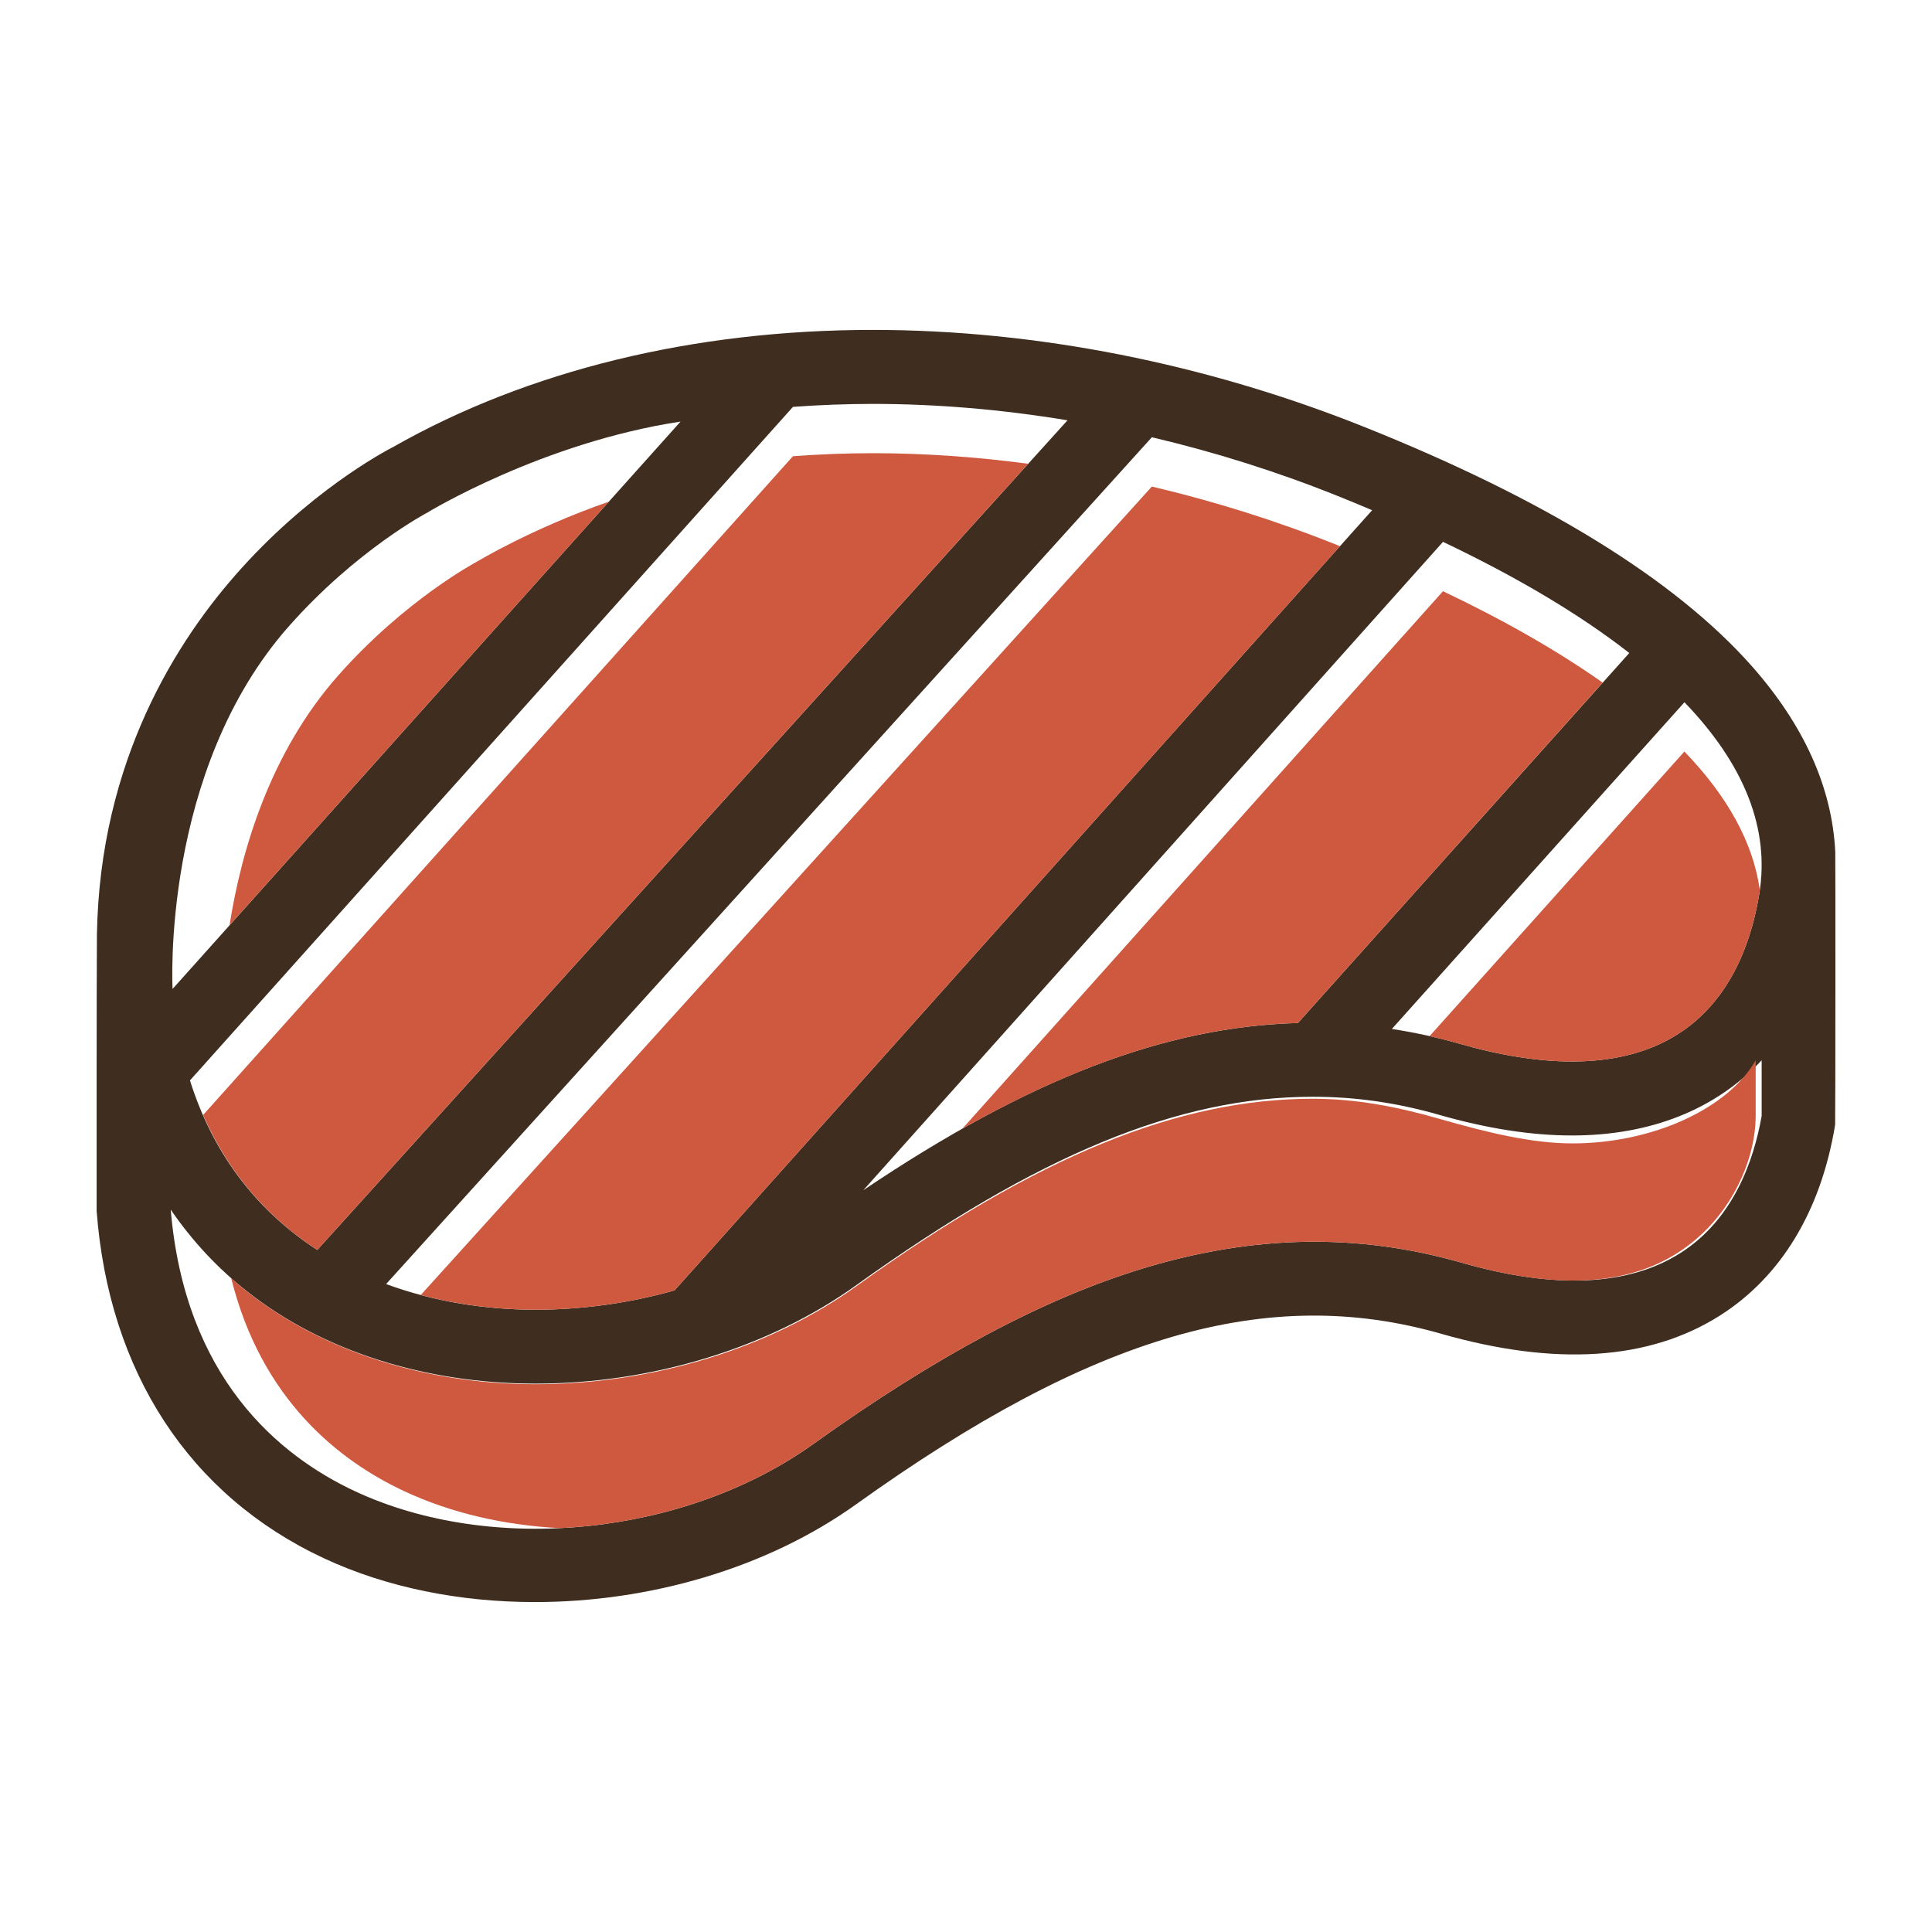 <?xml version="1.0" encoding="utf-8"?>
<!-- Generator: Adobe Illustrator 16.0.0, SVG Export Plug-In . SVG Version: 6.00 Build 0)  -->
<!DOCTYPE svg PUBLIC "-//W3C//DTD SVG 1.1//EN" "http://www.w3.org/Graphics/SVG/1.1/DTD/svg11.dtd">
<svg version="1.1" id="Layer_1" xmlns:x="http://ns.adobe.com/Extensibility/1.0/" xmlns:i="http://ns.adobe.com/AdobeIllustrator/10.0/" xmlns:graph="http://ns.adobe.com/Graphs/1.0/"
	 xmlns="http://www.w3.org/2000/svg" xmlns:xlink="http://www.w3.org/1999/xlink" xmlns:a="http://ns.adobe.com/AdobeSVGViewerExtensions/3.0/"
	 x="0px" y="0px" width="100px" height="100px" viewBox="0 0 100 100" enable-background="new 0 0 100 100" xml:space="preserve">
<g>
	<path fill="#3F2D20" d="M94.993,44.09c-0.166-3.33-1.616-6.562-4.345-9.641c-3.961-4.458-10.696-8.615-20.029-12.349
		c-8.211-3.286-17.009-5.024-25.442-5.024c-9.263,0-17.84,2.093-24.811,6.051c-0.529,0.271-4.44,2.365-8.187,6.645
		c-3.395,3.876-7.25,10.305-7.165,19.419c-0.012,0.083-0.018,13.431-0.013,13.48c0.631,8.346,4.803,14.732,11.752,17.979
		c3.279,1.533,7.072,2.273,10.933,2.273c5.921,0,12.003-1.744,16.647-5.074c12.215-8.752,21.267-11.389,30.268-8.812
		c5.907,1.691,10.758,1.377,14.412-0.938c3.175-2.01,5.241-5.426,5.973-9.877C95.002,58.121,95.005,44.175,94.993,44.09z
		 M91.184,57.752c-0.405,2.316-1.466,5.373-4.22,7.113c-2.692,1.707-6.5,1.871-11.312,0.492c-5.383-1.541-10.78-1.441-16.499,0.299
		c-5.122,1.561-10.701,4.533-17.051,9.082C35.48,79.482,25.5,80.512,18.37,77.184c-3.956-1.85-8.8-5.879-9.534-14.576
		c1.101,1.609,2.427,3.041,3.978,4.256c3.903,3.066,9.198,4.752,14.907,4.752c6.043,0,12.096-1.857,16.607-5.1
		c9.379-6.74,16.663-9.748,23.617-9.748c2.215,0,4.358,0.307,6.555,0.938c2.461,0.707,4.771,1.066,6.863,1.066l0,0
		c4.106,0,7.453-1.363,9.82-3.891V57.752z M22.125,26.528c0.03-0.017,5.932-3.618,13.1-4.707L8.932,51.188
		c-0.002-0.045-0.608-11.287,6.028-18.782C18.453,28.462,22.092,26.546,22.125,26.528z M87.187,36.348
		c3.105,3.224,4.425,6.556,3.873,9.921c-0.651,3.958-2.86,8.674-9.694,8.674c-1.735,0-3.69-0.307-5.808-0.916
		c-1.162-0.332-2.338-0.588-3.516-0.768L87.187,36.348z M67.18,52.951c-6.882,0.188-13.941,2.895-22.496,8.656l30.006-33.561
		c3.892,1.854,7.11,3.778,9.642,5.753L67.18,52.951z M34.915,66.791c-2.304,0.65-4.744,1-7.192,1c-2.584,0-5.25-0.41-7.738-1.328
		L59.62,22.632c3.238,0.761,6.452,1.771,9.577,3.023c0.621,0.246,1.226,0.5,1.825,0.753L34.915,66.791z M16.423,64.697
		c-2.931-1.896-5.324-4.746-6.591-8.775L41.043,21.06c1.359-0.098,2.737-0.154,4.134-0.154c3.317,0,6.699,0.29,10.077,0.849
		L16.423,64.697z"/>
	<g>
		<path fill="#CE593F" d="M88.523,37.895c-0.09-0.119-0.178-0.234-0.271-0.349C88.348,37.661,88.434,37.776,88.523,37.895z"/>
		<path fill="#CE593F" d="M87.966,37.21c-0.075-0.086-0.148-0.177-0.228-0.263C87.817,37.033,87.891,37.124,87.966,37.21z"/>
		<path fill="#CE593F" d="M89.01,38.548c-0.094-0.134-0.188-0.27-0.288-0.403C88.823,38.279,88.916,38.415,89.01,38.548z"/>
		<path fill="#CE593F" d="M90.997,42.973c-0.038-0.2-0.086-0.399-0.139-0.601C90.911,42.574,90.959,42.773,90.997,42.973z"/>
		<path fill="#CE593F" d="M73.583,53.547c-0.513-0.107-1.025-0.209-1.541-0.285C72.558,53.338,73.07,53.438,73.583,53.547z"/>
		<path fill="#CE593F" d="M89.438,39.192c-0.092-0.148-0.187-0.297-0.286-0.446C89.251,38.895,89.346,39.043,89.438,39.192z"/>
		<path fill="#CE593F" d="M90.999,42.982c0.2,1.02,0.231,2.045,0.087,3.073c-0.342-2.424-1.649-4.818-3.901-7.156l-13.19,14.731
			c-0.025-0.004-0.051-0.008-0.073-0.016c0.547,0.123,1.093,0.26,1.636,0.414c2.117,0.607,4.073,0.916,5.809,0.916
			c6.834,0,9.043-4.717,9.692-8.675C91.238,45.169,91.216,44.074,90.999,42.982z"/>
		<path fill="#CE593F" d="M90.852,42.349c-0.052-0.198-0.111-0.392-0.175-0.582C90.741,41.959,90.8,42.153,90.852,42.349z"/>
		<path fill="#CE593F" d="M89.814,39.826c-0.09-0.158-0.181-0.318-0.276-0.478C89.634,39.508,89.726,39.668,89.814,39.826z"/>
		<path fill="#CE593F" d="M90.662,41.722c-0.064-0.187-0.133-0.373-0.209-0.562C90.529,41.349,90.598,41.536,90.662,41.722z"/>
		<path fill="#CE593F" d="M90.144,40.463c-0.083-0.17-0.168-0.341-0.258-0.51C89.976,40.121,90.061,40.292,90.144,40.463z"/>
		<path fill="#CE593F" d="M90.425,41.094c-0.073-0.182-0.15-0.36-0.237-0.539C90.274,40.734,90.352,40.913,90.425,41.094z"/>
	</g>
	<path fill="#CE593F" d="M35.226,21.821l-3.708,4.142c-4.047,1.414-6.818,3.103-6.842,3.114c-0.032,0.02-3.67,1.938-7.162,5.876
		c-3.546,4.006-5.024,9.076-5.633,12.938L35.226,21.821z"/>
	<g>
		<path fill="#CE593F" d="M26.861,79.104c0.185,0.006,0.372,0.014,0.558,0.018C27.232,79.117,27.046,79.109,26.861,79.104z"/>
		<path fill="#CE593F" d="M19.993,77.838c-0.098-0.035-0.202-0.066-0.301-0.102C19.792,77.773,19.895,77.803,19.993,77.838z"/>
		<path fill="#CE593F" d="M10.496,64.695c-0.203-0.221-0.397-0.451-0.59-0.686C10.098,64.244,10.293,64.473,10.496,64.695z"/>
		<path fill="#CE593F" d="M10.867,65.09c0.184,0.191,0.37,0.375,0.562,0.559C11.237,65.465,11.049,65.281,10.867,65.09z"/>
		<path fill="#CE593F" d="M8.838,62.607c0.253,0.371,0.523,0.73,0.801,1.082C9.361,63.336,9.091,62.977,8.838,62.607L8.838,62.607z"
			/>
		<path fill="#CE593F" d="M22.964,78.658c-0.175-0.033-0.349-0.068-0.521-0.107C22.615,78.59,22.791,78.623,22.964,78.658z"/>
		<path fill="#CE593F" d="M81.396,59.182c0,0-0.014,0-0.017,0c-2.092,0-4.407-0.564-6.871-1.27c-2.196-0.635-4.345-1.041-6.56-1.041
			c-6.952,0-14.235,2.957-23.616,9.697c-4.511,3.242-10.566,5.078-16.609,5.078c-5.708,0-11.002-1.705-14.907-4.771
			c-0.335-0.262-0.657-0.545-0.969-0.828c0.039,0.035,0.078,0.074,0.119,0.111c1.566,6.291,5.584,9.451,8.957,11.025
			c2.435,1.139,5.198,1.766,8.048,1.912c4.704-0.225,9.439-1.713,13.133-4.359c6.35-4.551,11.929-7.521,17.051-9.082
			c5.719-1.74,11.116-1.838,16.499-0.297c4.814,1.379,8.463,1.213,11.156-0.494c2.751-1.74,4.064-4.797,4.064-7.113v-2.869
			C89.427,57.408,85.501,59.182,81.396,59.182z"/>
		<path fill="#CE593F" d="M28.919,79.098c-0.156,0.01-0.312,0.006-0.468,0.012C28.607,79.104,28.763,79.105,28.919,79.098z"/>
		<path fill="#CE593F" d="M21.498,78.311c-0.15-0.039-0.302-0.078-0.452-0.123C21.195,78.232,21.347,78.27,21.498,78.311z"/>
		<path fill="#CE593F" d="M24.438,78.904c-0.187-0.025-0.373-0.051-0.559-0.082C24.065,78.854,24.251,78.879,24.438,78.904z"/>
		<path fill="#CE593F" d="M25.924,79.057c-0.191-0.014-0.382-0.031-0.573-0.049C25.542,79.025,25.732,79.043,25.924,79.057z"/>
	</g>
	<g>
		<polygon fill="#CE593F" points="41.043,21.06 9.832,55.92 9.832,55.92 		"/>
		<path fill="#CE593F" d="M45.177,23.457c-1.396,0-2.773,0.057-4.134,0.156l-30.53,34.098c1.355,3.096,3.437,5.387,5.91,6.984
			l36.795-40.691C50.52,23.645,47.829,23.457,45.177,23.457z"/>
		<path fill="#CE593F" d="M10.442,57.559c-0.057-0.135-0.11-0.268-0.163-0.402C10.332,57.291,10.384,57.424,10.442,57.559z"/>
	</g>
	<path fill="#CE593F" d="M69.355,28.271c-0.053-0.023-0.104-0.045-0.158-0.065c-3.122-1.251-6.336-2.258-9.577-3.022L21.781,67.027
		c-0.302-0.08-0.604-0.166-0.903-0.26c2.226,0.701,4.568,1.023,6.845,1.023c2.448,0,4.888-0.35,7.192-1l36.108-40.383L69.355,28.271
		z"/>
	<g>
		<path fill="#CE593F" d="M46.139,60.652c-0.482,0.311-0.965,0.627-1.456,0.957C45.173,61.279,45.658,60.963,46.139,60.652z"/>
		<path fill="#CE593F" d="M74.689,30.601L49.815,58.418c-0.066,0.039-0.134,0.08-0.199,0.115c6.42-3.658,12.049-5.434,17.563-5.582
			l15.775-17.619C80.664,33.717,77.91,32.133,74.689,30.601z"/>
		<path fill="#CE593F" d="M48.938,58.928c-0.245,0.146-0.495,0.293-0.744,0.443C48.443,59.221,48.692,59.074,48.938,58.928z"/>
		<path fill="#CE593F" d="M47.551,59.764c-0.293,0.18-0.588,0.365-0.885,0.551C46.963,60.127,47.258,59.943,47.551,59.764z"/>
	</g>
</g>
</svg>
